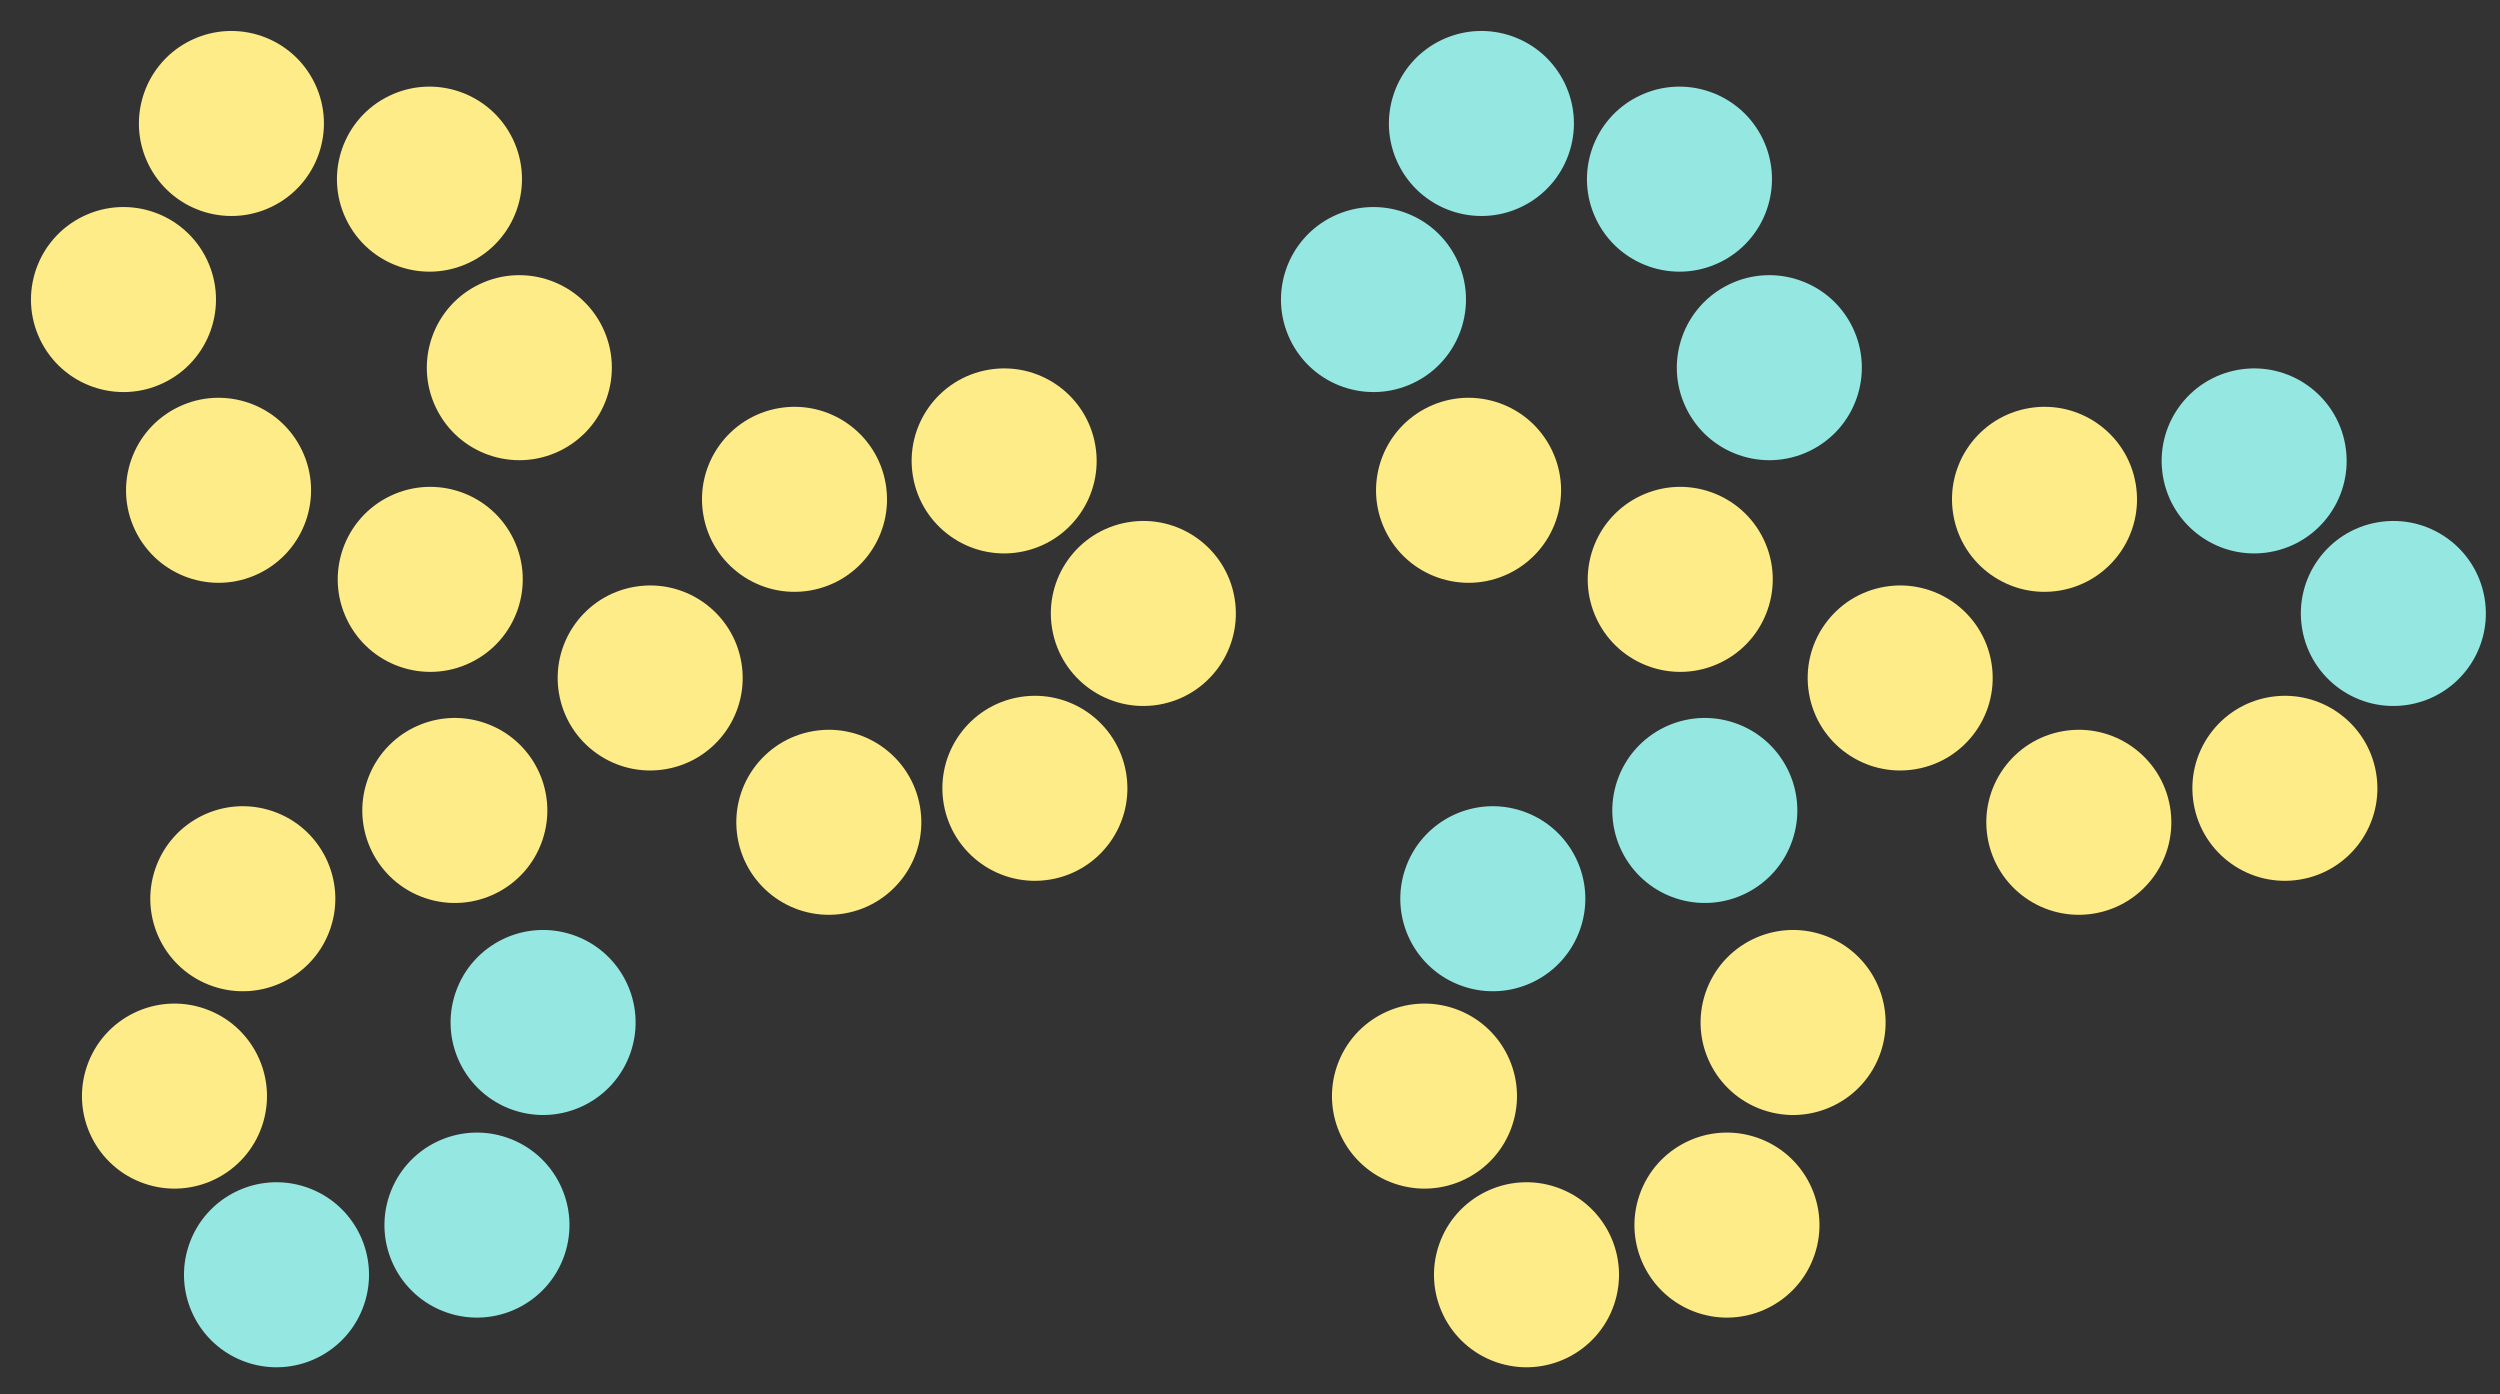 <svg width="590" height="329" viewBox="0 0 590 329" fill="none" xmlns="http://www.w3.org/2000/svg">
<rect x="0" y="0" width="590" height="329" fill="#333333" stroke="none"/>
<circle cx="54.614" cy="29.142" r="21.83" transform="rotate(154.274 54.614 29.142)" fill="#FEEC88"/>
<circle cx="65.255" cy="300.844" r="21.83" transform="rotate(18.848 65.255 300.844)" fill="#95E7E2"/>
<circle cx="269.831" cy="144.778" r="21.83" transform="rotate(-99.613 269.831 144.778)" fill="#FEEC88"/>
<circle cx="29.142" cy="70.694" r="21.83" transform="rotate(154.274 29.142 70.694)" fill="#FEEC88"/>
<circle cx="112.562" cy="289.122" r="21.83" transform="rotate(18.848 112.562 289.122)" fill="#95E7E2"/>
<circle cx="236.979" cy="108.776" r="21.83" transform="rotate(-99.613 236.979 108.776)" fill="#FEEC88"/>
<circle cx="51.579" cy="115.71" r="21.83" transform="rotate(154.274 51.579 115.71)" fill="#FEEC88"/>
<circle cx="128.171" cy="241.307" r="21.83" transform="rotate(18.848 128.171 241.307)" fill="#95E7E2"/>
<circle cx="187.503" cy="117.841" r="21.83" transform="rotate(-99.613 187.503 117.841)" fill="#FEEC88"/>
<circle cx="101.354" cy="42.278" r="21.83" transform="rotate(154.274 101.354 42.278)" fill="#FEEC88"/>
<circle cx="41.177" cy="258.68" r="21.83" transform="rotate(18.848 41.177 258.68)" fill="#FEEC88"/>
<circle cx="244.235" cy="186.04" r="21.83" transform="rotate(-99.613 244.235 186.04)" fill="#FEEC88"/>
<circle cx="122.563" cy="86.774" r="21.83" transform="rotate(154.274 122.563 86.774)" fill="#FEEC88"/>
<circle cx="57.304" cy="212.102" r="21.83" transform="rotate(18.848 57.304 212.102)" fill="#FEEC88"/>
<circle cx="195.602" cy="194.062" r="21.83" transform="rotate(-99.613 195.602 194.062)" fill="#FEEC88"/>
<circle cx="101.538" cy="136.731" r="21.83" transform="rotate(154.274 101.538 136.731)" fill="#FEEC88"/>
<circle cx="107.337" cy="191.27" r="21.83" transform="rotate(18.848 107.337 191.27)" fill="#FEEC88"/>
<circle cx="153.444" cy="160.001" r="21.83" transform="rotate(-99.613 153.444 160.001)" fill="#FEEC88"/>
<circle cx="349.614" cy="29.142" r="21.83" transform="rotate(154.274 349.614 29.142)" fill="#95E7E2"/>
<circle cx="360.255" cy="300.844" r="21.83" transform="rotate(18.848 360.255 300.844)" fill="#FEEC88"/>
<circle cx="564.831" cy="144.778" r="21.83" transform="rotate(-99.613 564.831 144.778)" fill="#95E7E2"/>
<circle cx="324.141" cy="70.694" r="21.83" transform="rotate(154.274 324.141 70.694)" fill="#95E7E2"/>
<circle cx="407.562" cy="289.122" r="21.83" transform="rotate(18.848 407.562 289.122)" fill="#FEEC88"/>
<circle cx="531.979" cy="108.776" r="21.83" transform="rotate(-99.613 531.979 108.776)" fill="#95E7E2"/>
<circle cx="346.579" cy="115.71" r="21.83" transform="rotate(154.274 346.579 115.71)" fill="#FEEC88"/>
<circle cx="423.171" cy="241.307" r="21.83" transform="rotate(18.848 423.171 241.307)" fill="#FEEC88"/>
<circle cx="482.503" cy="117.841" r="21.83" transform="rotate(-99.613 482.503 117.841)" fill="#FEEC88"/>
<circle cx="396.354" cy="42.278" r="21.83" transform="rotate(154.274 396.354 42.278)" fill="#95E7E2"/>
<circle cx="336.177" cy="258.68" r="21.83" transform="rotate(18.848 336.177 258.68)" fill="#FEEC88"/>
<circle cx="539.235" cy="186.04" r="21.83" transform="rotate(-99.613 539.235 186.04)" fill="#FEEC88"/>
<circle cx="417.563" cy="86.774" r="21.83" transform="rotate(154.274 417.563 86.774)" fill="#95E7E2"/>
<circle cx="352.304" cy="212.102" r="21.83" transform="rotate(18.848 352.304 212.102)" fill="#95E7E2"/>
<circle cx="490.602" cy="194.062" r="21.83" transform="rotate(-99.613 490.602 194.062)" fill="#FEEC88"/>
<circle cx="396.538" cy="136.731" r="21.83" transform="rotate(154.274 396.538 136.731)" fill="#FEEC88"/>
<circle cx="402.337" cy="191.27" r="21.83" transform="rotate(18.848 402.337 191.27)" fill="#95E7E2"/>
<circle cx="448.444" cy="160.001" r="21.83" transform="rotate(-99.613 448.444 160.001)" fill="#FEEC88"/>
</svg>
